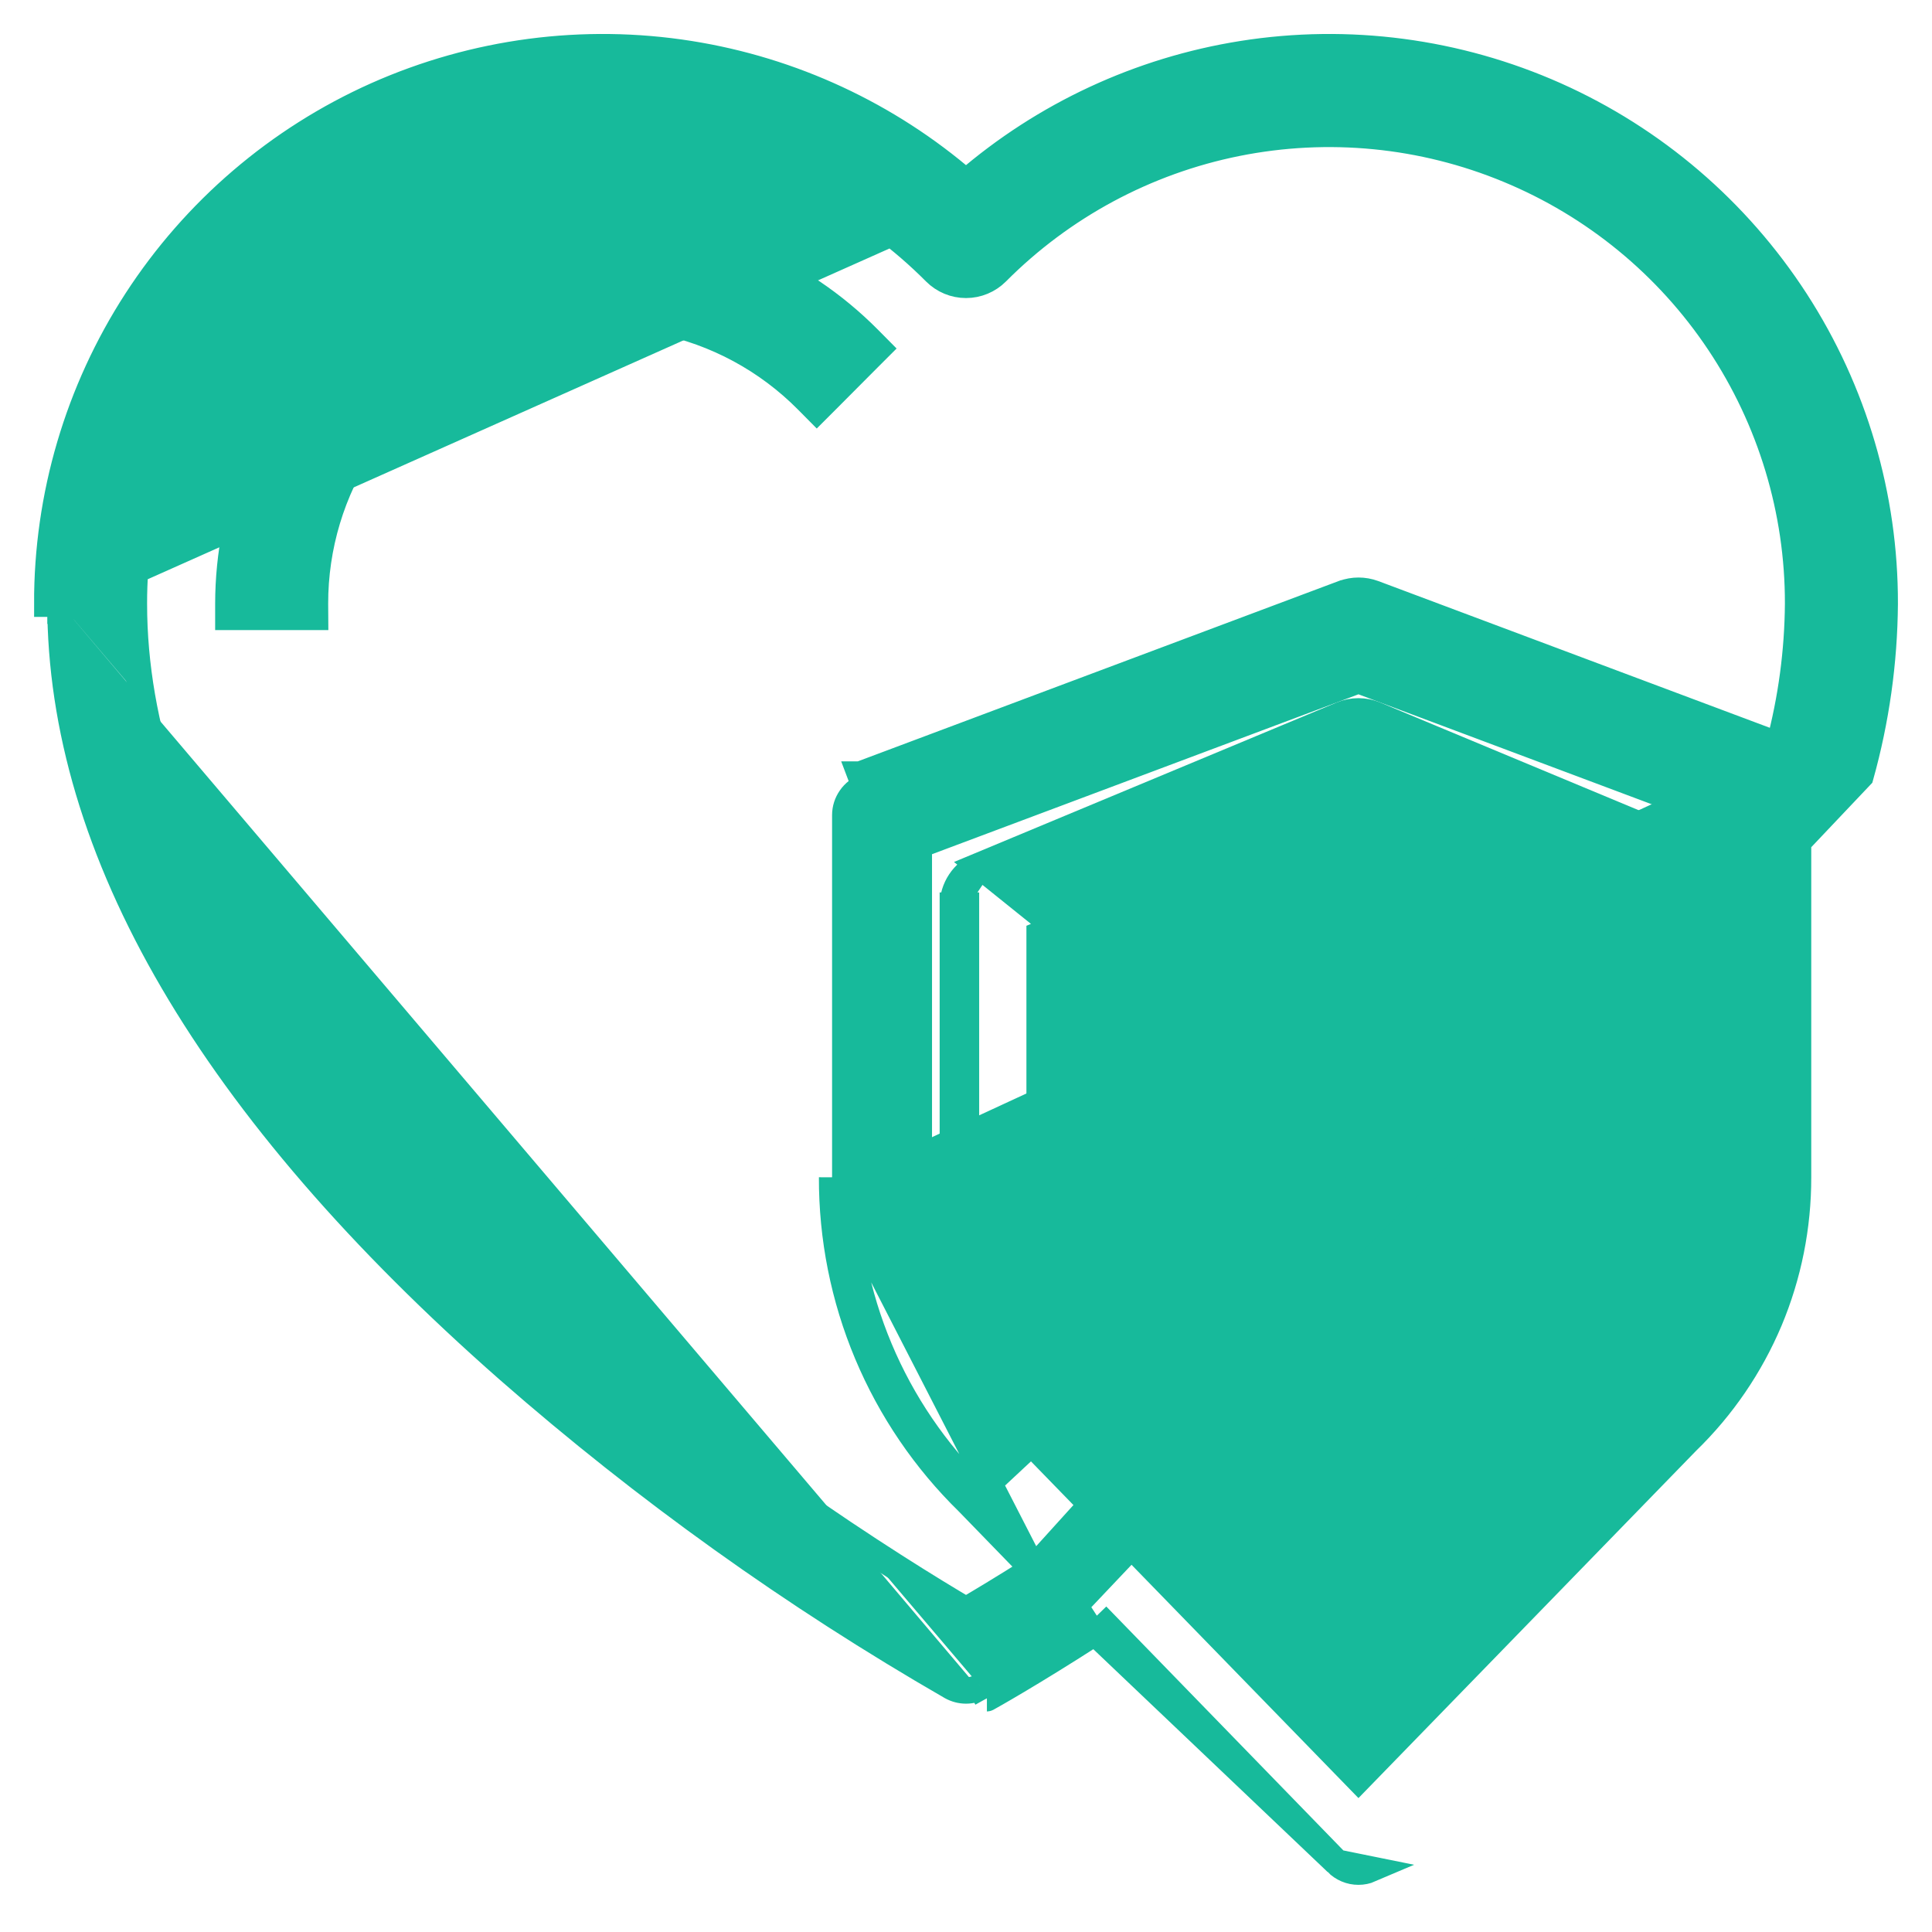 <svg width="22" height="22" viewBox="0 0 22 22" fill="none" xmlns="http://www.w3.org/2000/svg">
<path d="M6.875 2.6L6.875 2.6C5.741 2.601 4.655 3.052 3.853 3.853C3.052 4.655 2.601 5.741 2.6 6.875L2.6 7.025H2.75H3.438H3.588L3.587 6.875C3.586 6.224 3.777 5.588 4.138 5.046C4.499 4.505 5.013 4.084 5.614 3.835C6.216 3.587 6.877 3.524 7.515 3.653C8.153 3.782 8.737 4.097 9.195 4.56L9.301 4.667L9.408 4.56L9.893 4.073L9.998 3.968L9.893 3.862C9.498 3.463 9.028 3.146 8.51 2.93C7.992 2.713 7.437 2.601 6.875 2.6Z" fill="#17BA9B" stroke="#17BA9B" stroke-width="0.3"/>
<path d="M0.688 6.875L0.538 6.875C0.538 6.875 0.538 6.875 0.538 6.875C0.535 5.651 0.888 4.452 1.554 3.424C2.22 2.397 3.169 1.584 4.287 1.085C5.406 0.587 6.645 0.423 7.854 0.615C9.019 0.8 10.109 1.307 11 2.077C11.891 1.307 12.981 0.8 14.146 0.615C15.355 0.423 16.594 0.587 17.712 1.085C18.831 1.584 19.78 2.397 20.446 3.424C21.112 4.452 21.465 5.651 21.462 6.875L21.462 6.876C21.457 7.539 21.364 8.199 21.186 8.837L11.238 19.339M0.688 6.875C0.688 9.687 2.404 12.622 5.789 15.598C7.348 16.963 9.038 18.172 10.834 19.207C10.885 19.235 10.942 19.25 11 19.25C11.058 19.25 11.116 19.235 11.166 19.207M0.688 6.875C0.685 5.679 1.03 4.509 1.68 3.506C2.33 2.502 3.257 1.709 4.349 1.222C5.44 0.736 6.65 0.576 7.831 0.763C9.011 0.95 10.112 1.476 11 2.277L0.688 6.875ZM11.166 19.207L11.238 19.339M11.166 19.207L11.239 19.338C11.239 19.339 11.238 19.339 11.238 19.339M11.166 19.207C11.19 19.195 11.702 18.909 12.49 18.398M11.238 19.339C11.264 19.325 11.736 19.062 12.468 18.59M12.49 18.398L12.382 18.502L12.468 18.59M12.49 18.398L15.222 21.209M12.49 18.398L12.572 18.523C12.536 18.546 12.502 18.569 12.468 18.59M12.468 18.59L15.222 21.209M15.222 21.209C15.254 21.242 15.293 21.268 15.335 21.286C15.377 21.304 15.423 21.313 15.469 21.313C15.515 21.313 15.56 21.304 15.602 21.286L15.222 21.209ZM20.258 8.487L15.642 6.757L15.642 6.757C15.53 6.716 15.409 6.716 15.297 6.757L15.296 6.757L9.797 8.819C9.797 8.819 9.797 8.819 9.797 8.82L9.796 8.82L9.849 8.96C9.784 8.984 9.727 9.028 9.687 9.086C9.647 9.143 9.625 9.211 9.625 9.281V13.406M20.258 8.487L11.133 17.002C10.654 16.534 10.273 15.975 10.014 15.357C9.755 14.739 9.623 14.076 9.625 13.406M20.258 8.487C20.398 7.961 20.471 7.419 20.475 6.874C20.477 5.816 20.164 4.781 19.577 3.901C18.99 3.021 18.154 2.335 17.176 1.931C16.199 1.526 15.123 1.421 14.085 1.629C13.048 1.837 12.095 2.349 11.349 3.099L11.349 3.099C11.256 3.192 11.131 3.244 11 3.244C10.869 3.244 10.744 3.192 10.651 3.099L10.651 3.099C9.905 2.349 8.952 1.837 7.915 1.629C6.877 1.421 5.801 1.526 4.824 1.931C3.846 2.335 3.01 3.021 2.423 3.901C1.836 4.782 1.523 5.816 1.525 6.875L1.525 6.875C1.525 9.706 3.566 12.389 5.806 14.475C7.96 16.48 10.264 17.902 11 18.336C11.175 18.233 11.439 18.075 11.765 17.868M20.258 8.487L11.765 17.868M9.625 13.406L9.475 13.406M9.625 13.406H9.475V13.406M9.475 13.406C9.473 14.095 9.609 14.779 9.876 15.415C10.143 16.051 10.534 16.626 11.027 17.108L11.765 17.868M9.475 13.406L11.765 17.868M20.475 13.406V13.406C20.476 13.967 20.365 14.522 20.148 15.039C19.93 15.555 19.611 16.023 19.209 16.413L19.209 16.413L19.206 16.416L15.469 20.26L11.734 16.42L11.733 16.418L11.733 16.418L11.726 16.411C11.324 16.021 11.006 15.553 10.789 15.037C10.572 14.521 10.461 13.966 10.463 13.407V13.406V9.623L15.469 7.746L20.475 9.623V13.406ZM11.71 16.438V16.438Z" fill="#17BA9B" stroke="#17BA9B" stroke-width="0.3"/>
<path d="M11.154 9.857L11.154 9.857L15.279 8.138C15.279 8.138 15.279 8.138 15.279 8.138C15.339 8.113 15.403 8.1 15.469 8.1C15.534 8.1 15.599 8.113 15.659 8.138C15.659 8.138 15.659 8.138 15.659 8.138L19.784 9.857L19.784 9.857C19.874 9.894 19.951 9.957 20.005 10.039C20.059 10.12 20.087 10.215 20.087 10.312V13.357V13.357H19.938C19.939 13.854 19.842 14.346 19.652 14.805C19.461 15.264 19.182 15.681 18.83 16.031L11.154 9.857ZM11.154 9.857C11.064 9.894 10.987 9.957 10.933 10.039C10.879 10.12 10.85 10.215 10.85 10.312L11.154 9.857ZM10.85 13.357C10.849 13.873 10.95 14.385 11.147 14.862C11.345 15.339 11.635 15.773 12.002 16.137C12.002 16.137 12.002 16.137 12.002 16.137L15.12 19.255L15.12 19.255C15.212 19.348 15.338 19.4 15.469 19.4C15.6 19.4 15.725 19.348 15.818 19.255L15.818 19.255L18.936 16.137C18.936 16.137 18.936 16.137 18.936 16.137L11 13.357M10.85 13.357C10.85 13.357 10.85 13.357 10.85 13.357L11 13.357M10.85 13.357V13.357H11M10.85 13.357V10.312L11 10.312V13.357M19.25 13.357V10.542V13.357ZM19.25 13.357C19.251 13.763 19.172 14.166 19.016 14.542C18.86 14.917 18.632 15.258 18.344 15.545L19.25 13.357ZM15.469 9.128L19.1 10.642L19.1 13.357L19.1 13.357C19.101 13.744 19.025 14.127 18.877 14.484C18.73 14.841 18.512 15.166 18.238 15.438L18.238 15.439L15.469 18.208L12.7 15.439L12.699 15.438C12.425 15.166 12.208 14.841 12.06 14.484C11.912 14.127 11.836 13.744 11.838 13.357V13.357V10.642L15.469 9.128Z" fill="#17BA9B" stroke="#17BA9B" stroke-width="0.3"/>
<path d="M14.603 13.217L14.497 13.111L14.391 13.217L13.905 13.703L13.799 13.809L13.905 13.915L15.12 15.13L15.12 15.13C15.212 15.223 15.338 15.275 15.469 15.275C15.6 15.275 15.725 15.223 15.818 15.13L15.818 15.13L18.735 12.213L18.841 12.107L18.735 12.001L18.249 11.515L18.143 11.409L18.037 11.515L15.469 14.083L14.603 13.217Z" fill="#17BA9B" stroke="#17BA9B" stroke-width="0.3"/>
</svg>
